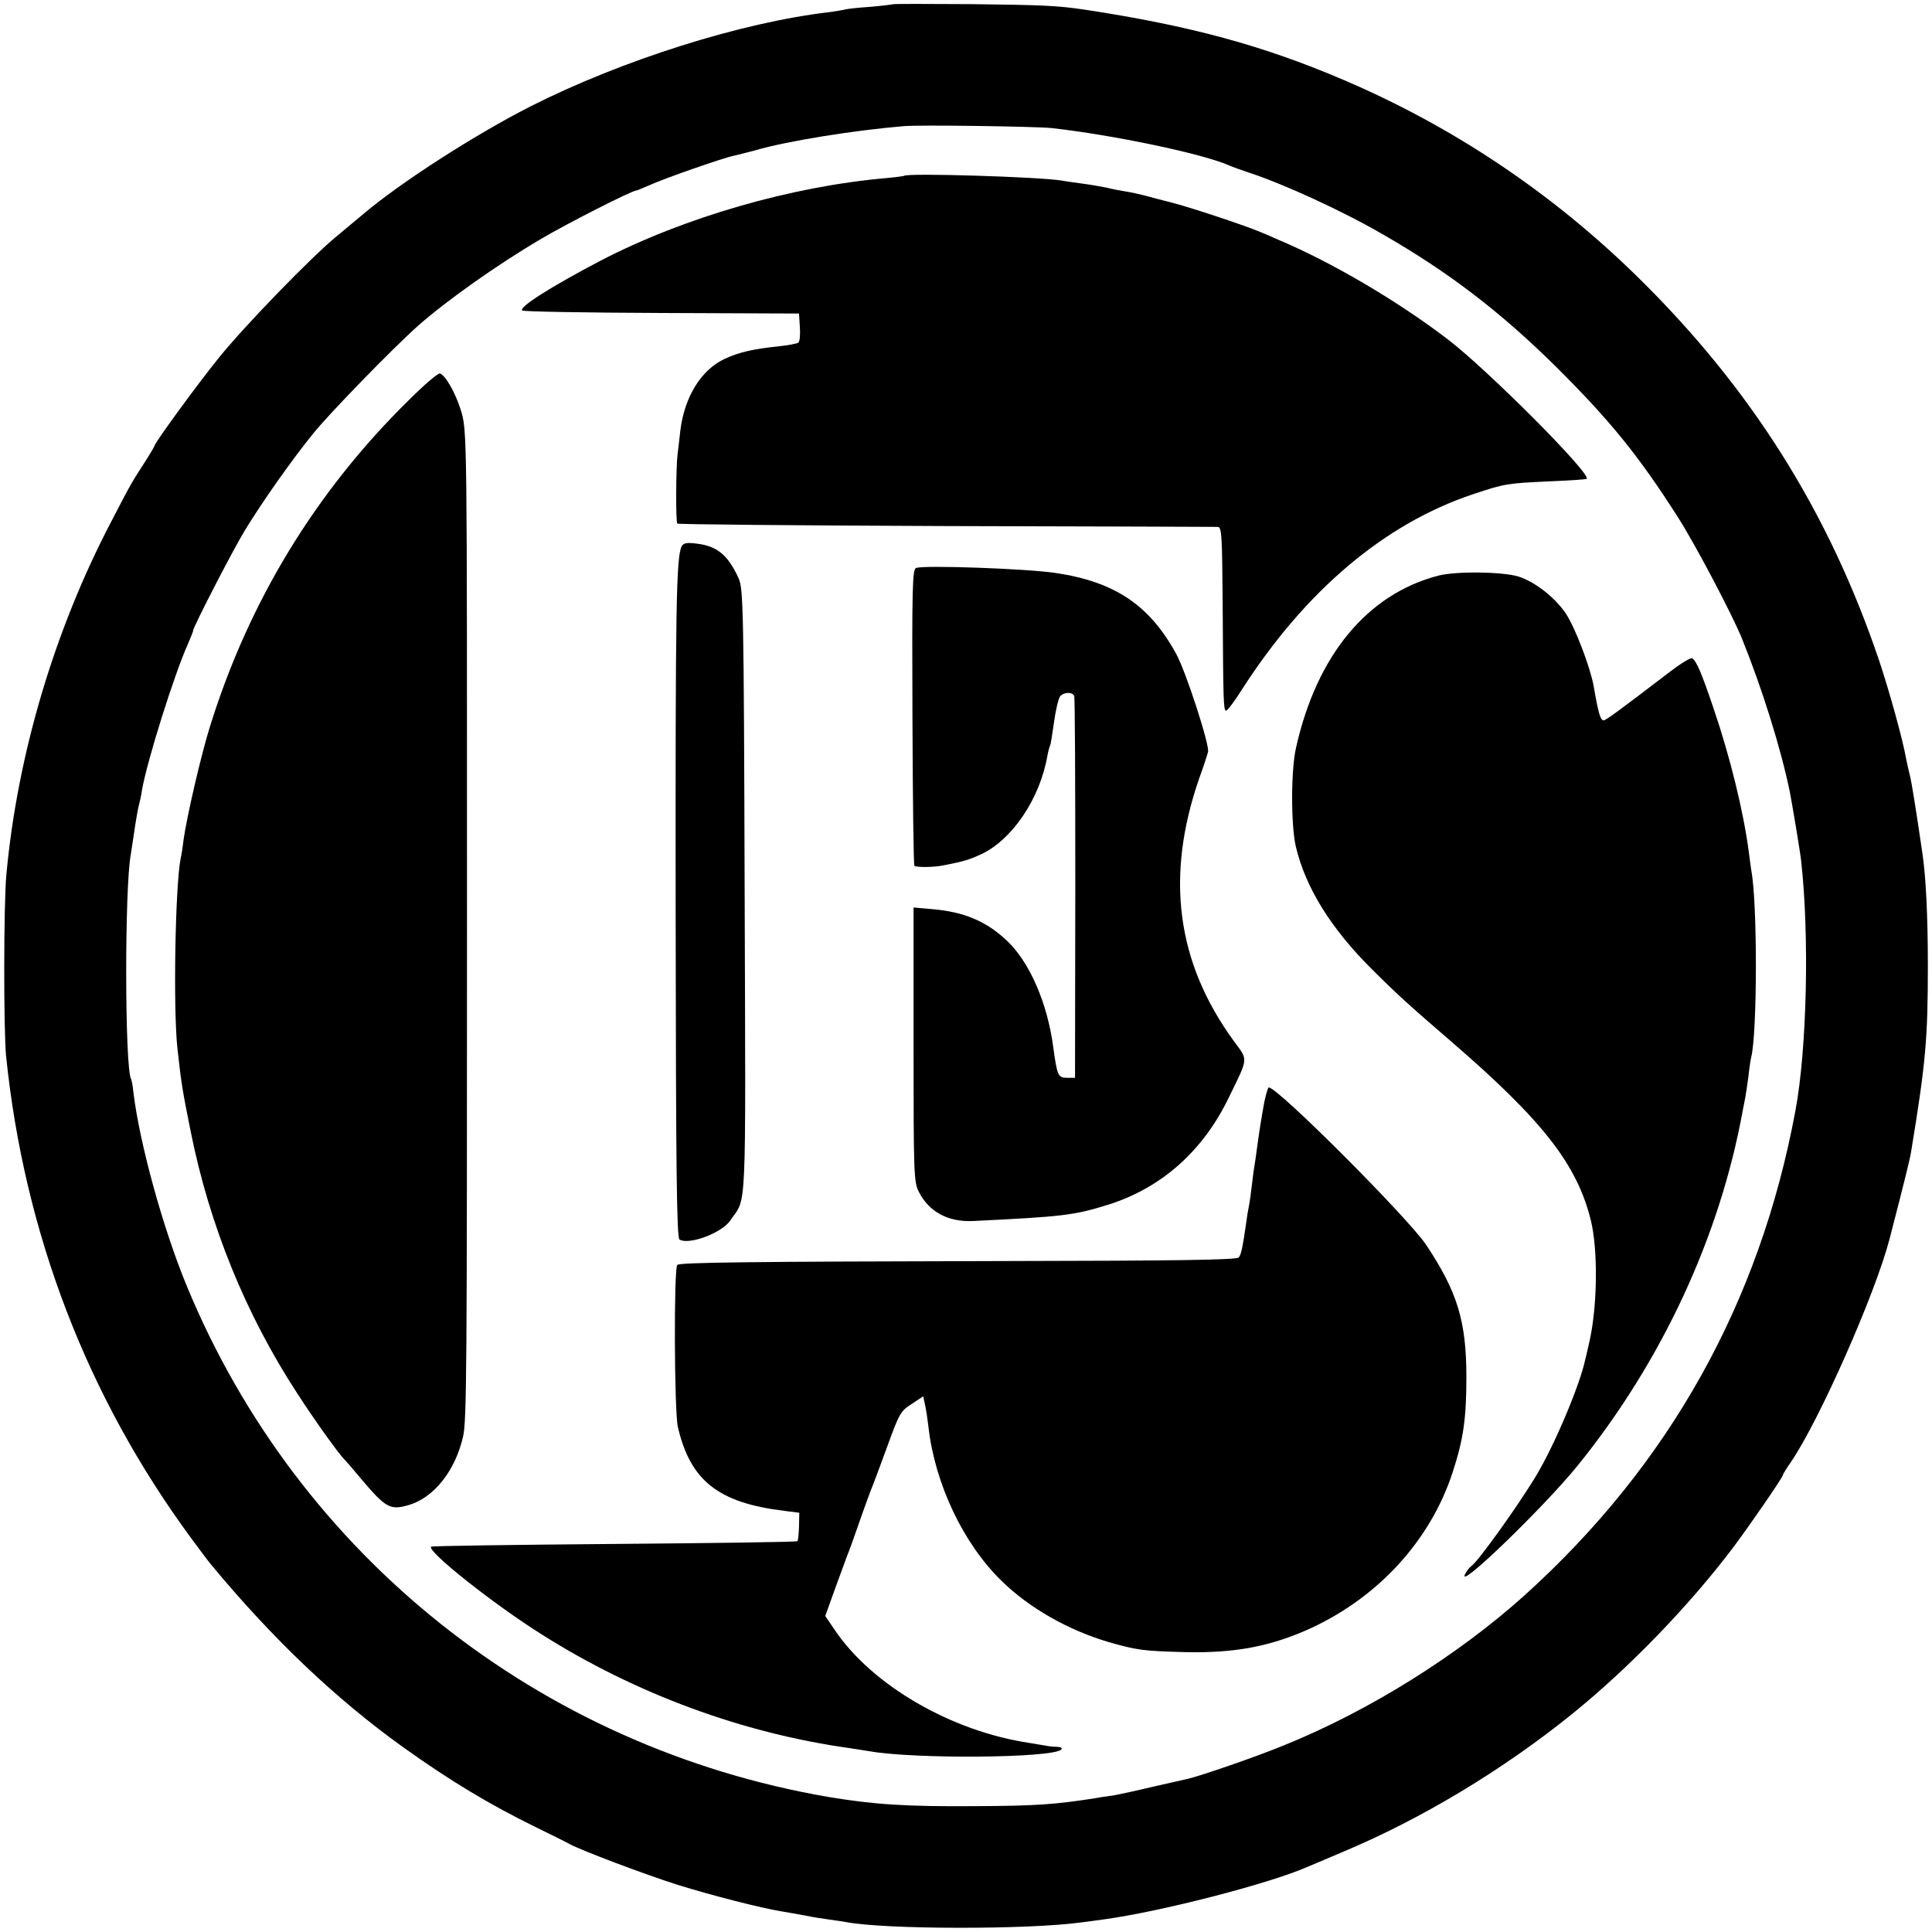 <?xml version="1.0" standalone="no"?>
<!DOCTYPE svg PUBLIC "-//W3C//DTD SVG 20010904//EN"
 "http://www.w3.org/TR/2001/REC-SVG-20010904/DTD/svg10.dtd">
<svg version="1.0" xmlns="http://www.w3.org/2000/svg"
 width="700pt" height="700pt" viewBox="0 0 700 700"
 preserveAspectRatio="xMidYMid meet">
<g transform="translate(0,700) scale(0.1,-0.1)"
fill="#000000" stroke="none">
<path d="M3238 6985 c-2 -1 -41 -6 -88 -10 -46 -3 -87 -8 -90 -10 -3 -1 -28
-5 -55 -9 -319 -37 -751 -174 -1080 -340 -203 -103 -475 -278 -608 -391 -19
-16 -62 -52 -96 -80 -92 -75 -336 -327 -427 -440 -78 -96 -234 -310 -234 -320
0 -2 -17 -31 -37 -62 -45 -70 -45 -68 -120 -213 -205 -391 -340 -844 -380
-1280 -10 -108 -10 -562 -1 -656 66 -642 293 -1235 672 -1749 28 -38 60 -81
71 -94 222 -268 451 -486 695 -661 172 -123 315 -209 485 -292 55 -27 108 -53
118 -59 42 -23 272 -110 392 -148 125 -39 302 -84 375 -96 19 -3 58 -10 85
-15 28 -6 68 -12 90 -15 22 -3 49 -7 60 -9 139 -27 661 -28 855 -1 14 2 48 6
75 10 208 28 600 129 740 190 17 7 75 32 130 55 286 120 578 296 830 499 209
169 426 394 586 606 57 76 179 253 179 261 0 3 13 24 29 47 103 151 305 608
357 807 56 217 74 290 78 315 53 323 61 409 61 675 0 179 -7 325 -20 410 -25
170 -38 251 -45 280 -5 19 -11 47 -14 62 -11 65 -60 242 -97 353 -182 539
-464 988 -877 1393 -307 301 -665 542 -1063 712 -292 125 -557 197 -939 255
-100 15 -158 17 -412 20 -152 1 -278 1 -280 0z m572 -449 c223 -25 549 -93
645 -136 11 -5 42 -16 69 -25 125 -41 336 -137 486 -224 237 -136 424 -279
625 -477 198 -197 301 -323 445 -549 61 -95 198 -355 232 -440 72 -178 141
-398 173 -555 8 -41 38 -219 41 -250 30 -269 21 -682 -21 -905 -129 -695 -457
-1282 -981 -1755 -241 -217 -565 -420 -873 -544 -99 -41 -303 -111 -347 -121
-10 -2 -66 -15 -124 -28 -58 -14 -123 -28 -145 -32 -22 -3 -51 -7 -65 -10
-148 -23 -214 -28 -434 -29 -255 -2 -369 6 -533 33 -1050 180 -1923 875 -2326
1851 -87 210 -172 520 -194 705 -2 21 -6 42 -8 45 -23 38 -24 695 -1 815 2 11
6 41 10 66 9 62 16 101 21 119 2 8 7 29 9 45 18 106 118 424 167 532 10 24 19
45 19 49 0 12 143 290 187 362 59 97 165 249 246 349 58 73 295 316 382 393
102 90 285 220 443 313 96 57 332 177 348 177 3 0 24 9 47 19 52 24 273 101
307 107 14 3 48 12 75 19 116 34 360 73 540 88 61 5 473 -1 535 -7z"/>
<path d="M3276 6363 c-1 -1 -29 -5 -62 -8 -347 -30 -737 -143 -1039 -300 -179
-94 -296 -168 -283 -180 3 -4 231 -8 505 -9 l498 -2 3 -48 c2 -27 0 -52 -5
-57 -4 -4 -37 -10 -73 -14 -89 -9 -143 -21 -196 -46 -84 -40 -144 -137 -159
-259 -3 -30 -8 -68 -10 -85 -6 -50 -7 -246 -1 -252 3 -3 441 -7 973 -9 533 -1
975 -3 985 -3 15 -1 16 -28 18 -293 2 -340 3 -364 11 -373 4 -3 30 31 59 77
229 357 516 600 836 707 116 39 126 40 279 47 71 3 131 7 134 9 17 18 -362
398 -504 506 -185 141 -422 280 -615 361 -19 9 -48 21 -65 28 -54 23 -259 91
-320 106 -33 8 -76 20 -95 25 -19 5 -51 12 -70 15 -19 3 -51 9 -70 14 -19 4
-60 11 -90 15 -30 4 -64 9 -75 11 -78 13 -557 28 -569 17z"/>
<path d="M1484 5553 c-340 -333 -584 -734 -725 -1191 -31 -100 -82 -320 -94
-405 -3 -27 -8 -58 -11 -70 -19 -103 -27 -542 -11 -687 14 -127 18 -151 48
-300 68 -340 200 -664 387 -950 64 -99 153 -223 172 -240 3 -3 30 -34 60 -70
87 -103 104 -113 171 -93 92 27 169 125 197 249 13 57 14 249 14 1859 0 1799
1 1784 -23 1861 -19 61 -55 124 -75 131 -6 2 -56 -40 -110 -94z"/>
<path d="M2470 5021 c-20 -39 -23 -214 -22 -1325 1 -949 4 -1181 14 -1187 34
-21 154 24 184 69 60 89 56 -14 52 1191 -3 1037 -5 1098 -22 1136 -38 83 -77
116 -149 125 -38 5 -50 3 -57 -9z"/>
<path d="M3319 4942 c-13 -6 -15 -66 -13 -540 1 -293 4 -535 7 -539 7 -6 71
-6 107 2 72 14 89 19 135 40 112 52 213 201 240 357 3 17 8 34 10 37 2 4 8 42
14 85 6 44 16 85 22 93 14 16 45 17 51 1 3 -7 4 -321 4 -698 l-1 -685 -30 0
c-31 0 -35 8 -49 112 -21 158 -85 306 -167 384 -75 71 -155 105 -271 115 l-68
6 0 -496 c0 -468 1 -499 19 -534 37 -73 106 -110 196 -106 326 16 365 20 493
60 191 61 341 194 434 387 73 150 71 133 17 207 -207 285 -247 595 -124 950
15 41 29 84 32 96 6 25 -80 290 -115 354 -97 178 -223 262 -437 294 -109 16
-480 29 -506 18z"/>
<path d="M5210 4914 c-256 -67 -439 -288 -514 -622 -19 -81 -19 -282 -1 -359
35 -149 128 -299 279 -448 88 -88 135 -130 281 -256 333 -287 459 -447 509
-651 26 -106 24 -309 -5 -438 -6 -25 -12 -54 -15 -64 -18 -90 -110 -308 -176
-419 -65 -109 -214 -317 -238 -332 -5 -3 -15 -16 -21 -27 -37 -70 284 240 408
393 304 376 514 828 597 1284 3 17 8 39 10 51 2 12 7 45 11 75 3 30 8 61 10
69 22 86 23 561 0 678 -1 9 -6 40 -9 67 -19 143 -66 338 -128 520 -42 124 -61
170 -77 180 -5 3 -40 -18 -78 -47 -195 -149 -235 -178 -243 -178 -11 0 -19 25
-36 125 -13 70 -68 214 -102 264 -40 58 -111 113 -170 132 -58 18 -229 20
-292 3z"/>
<path d="M4581 3008 c-11 -60 -18 -104 -26 -163 -3 -22 -7 -53 -10 -70 -3 -16
-7 -50 -10 -75 -3 -25 -7 -56 -10 -70 -3 -14 -7 -38 -9 -55 -14 -97 -19 -121
-28 -131 -6 -9 -230 -12 -851 -13 -924 -2 -1174 -5 -1183 -14 -13 -13 -11
-530 2 -587 45 -195 147 -275 385 -304 l55 -7 -1 -49 c-1 -27 -3 -52 -6 -54
-3 -3 -301 -7 -663 -10 -362 -3 -661 -7 -664 -10 -16 -16 226 -208 401 -318
340 -215 728 -358 1117 -412 25 -4 56 -9 70 -11 163 -29 663 -25 695 6 5 5 0
9 -15 10 -14 0 -32 2 -40 4 -8 1 -35 6 -60 10 -283 42 -571 209 -706 410 l-34
50 36 100 c20 55 40 109 44 120 5 11 23 61 40 110 17 50 38 106 45 125 8 19
35 91 60 160 43 118 48 128 88 153 l42 28 7 -33 c4 -18 9 -53 12 -78 23 -205
126 -423 265 -558 100 -98 241 -178 386 -221 104 -30 127 -33 280 -37 180 -4
311 21 455 87 246 114 433 319 513 564 39 119 50 195 50 345 0 204 -33 310
-146 480 -67 99 -537 570 -570 570 -3 0 -10 -24 -16 -52z"/>
</g>
</svg>
